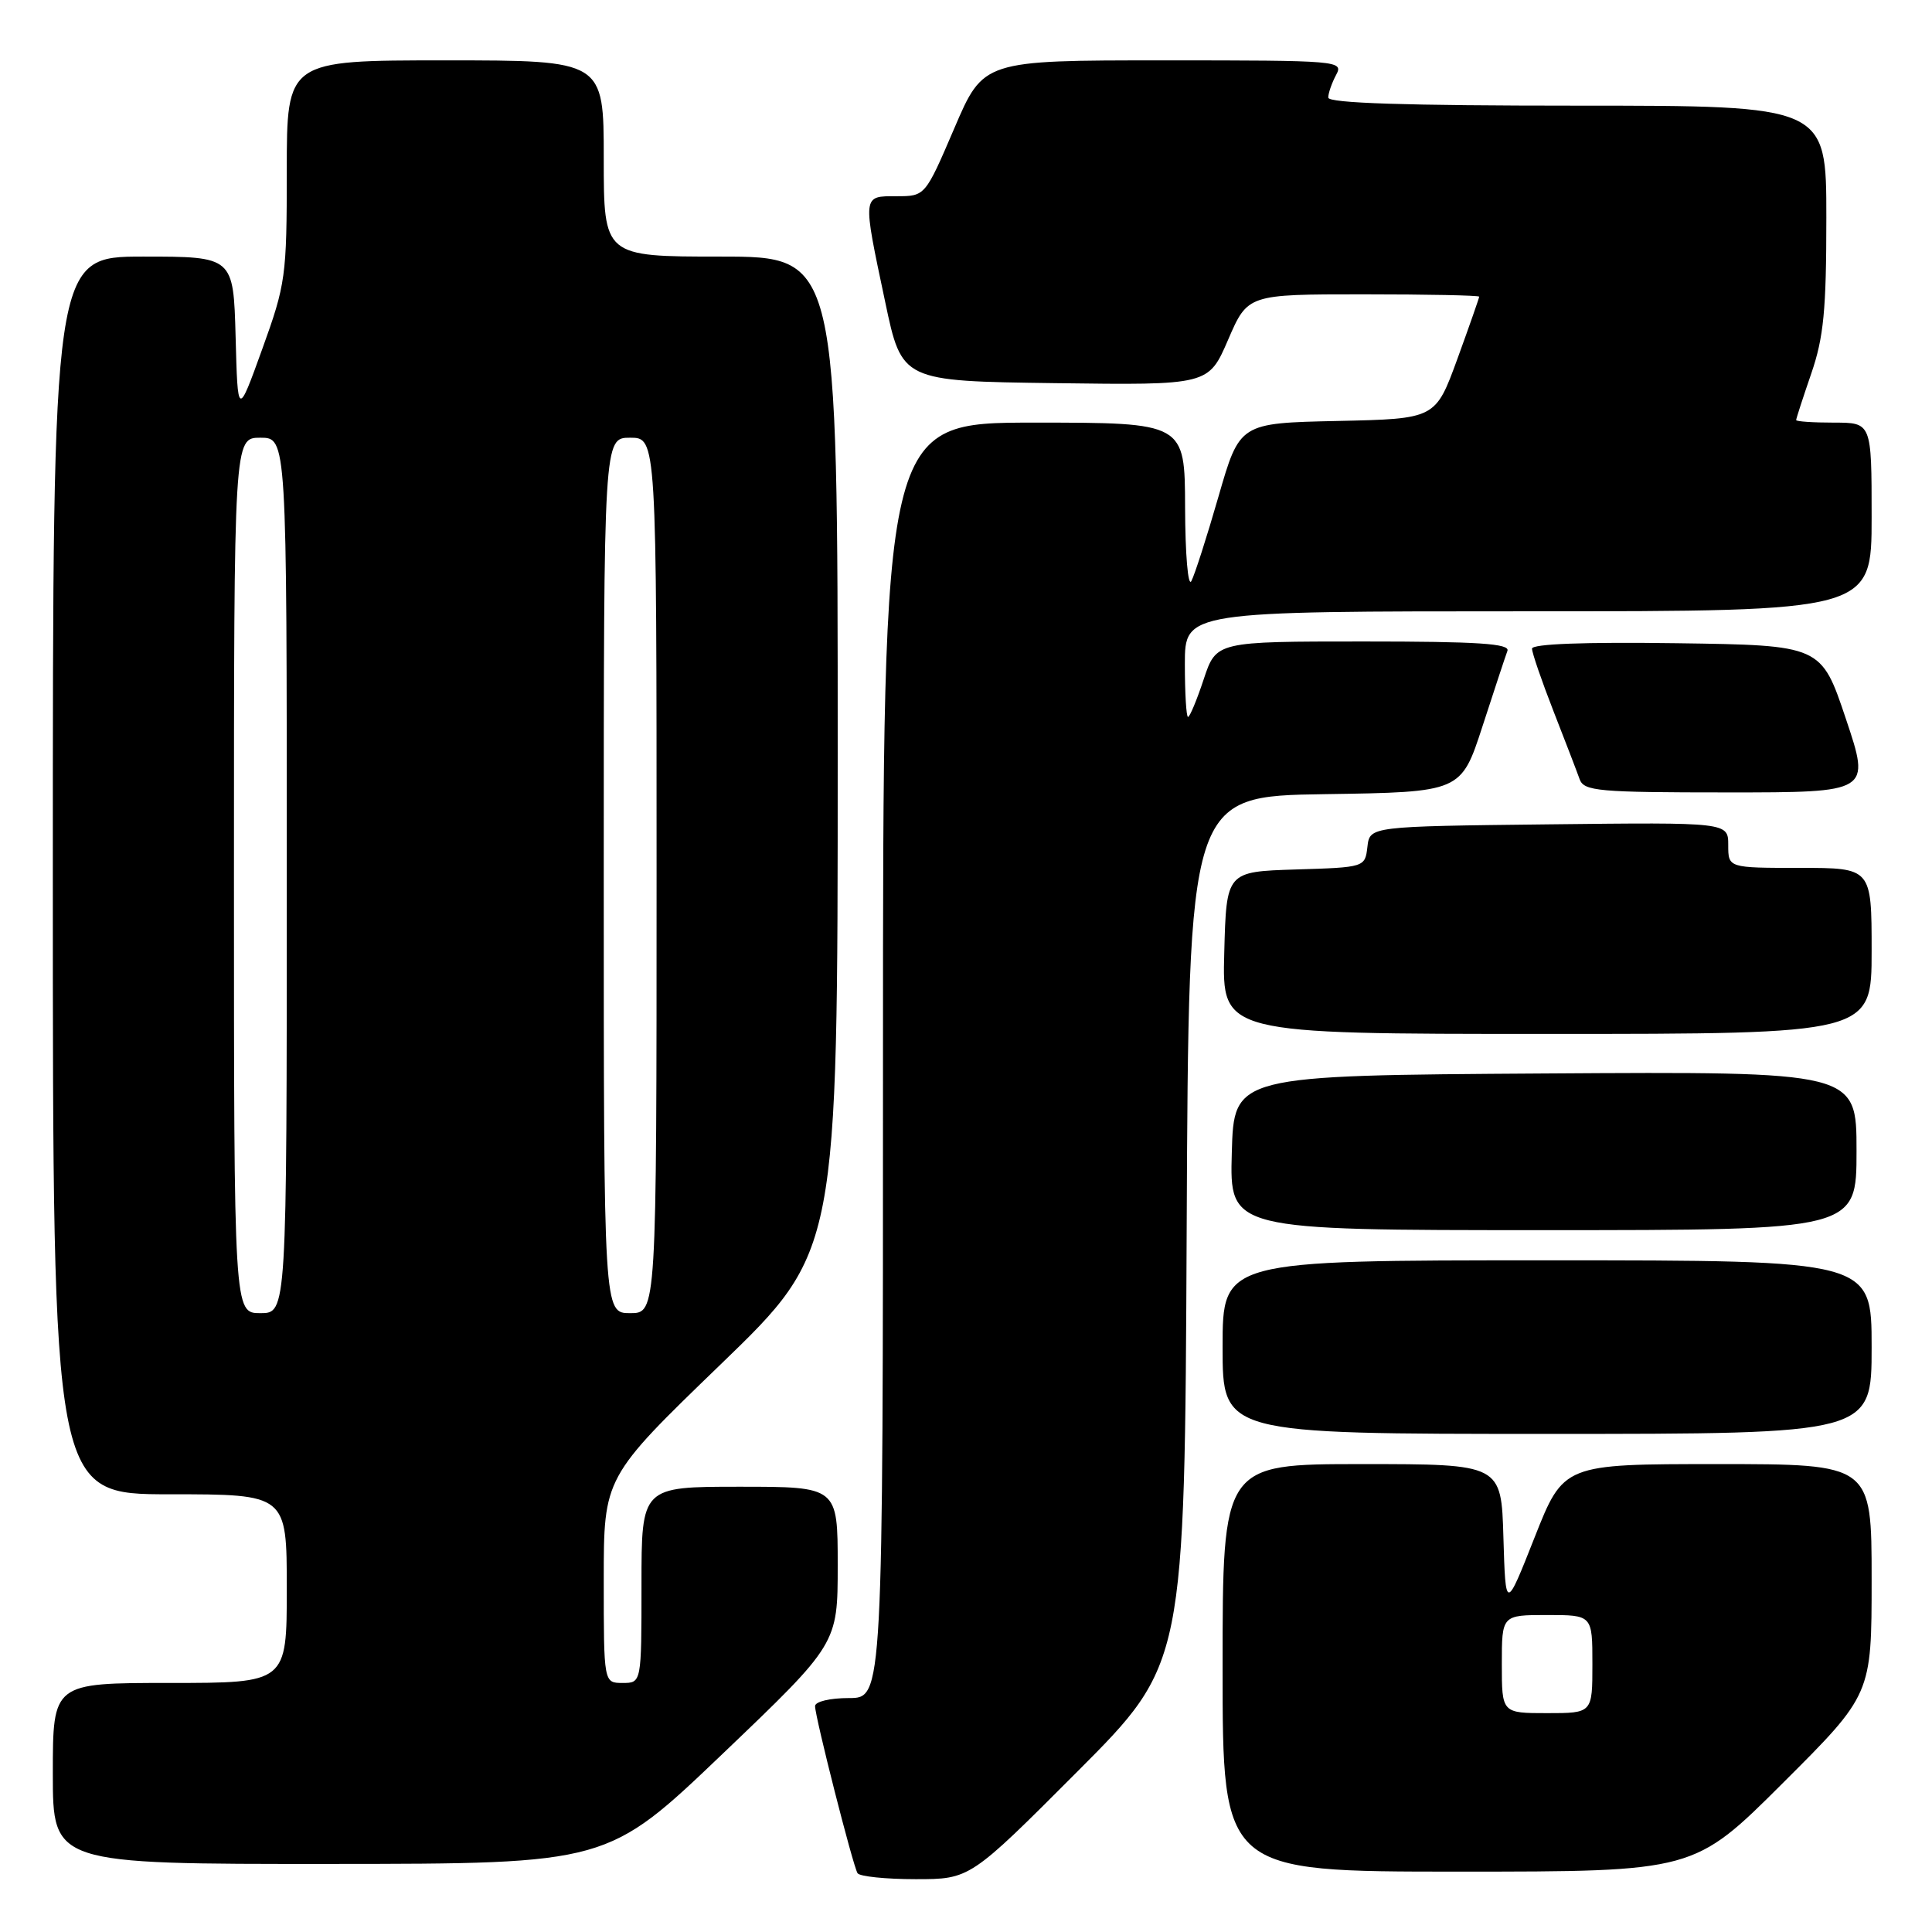 <?xml version="1.0" encoding="UTF-8" standalone="no"?>
<!DOCTYPE svg PUBLIC "-//W3C//DTD SVG 1.1//EN" "http://www.w3.org/Graphics/SVG/1.1/DTD/svg11.dtd" >
<svg xmlns="http://www.w3.org/2000/svg" xmlns:xlink="http://www.w3.org/1999/xlink" version="1.1" viewBox="0 0 256 256">
 <g >
 <path fill="currentColor"
d=" M 142.75 234.75 C 156.98 220.49 156.98 220.49 157.24 163.00 C 157.50 105.50 157.50 105.50 175.55 105.23 C 193.60 104.96 193.60 104.96 196.44 96.23 C 198.00 91.43 199.48 86.94 199.74 86.25 C 200.11 85.28 195.89 85.00 180.69 85.00 C 161.16 85.00 161.16 85.00 159.50 90.00 C 158.59 92.75 157.65 95.00 157.42 95.00 C 157.19 95.00 157.00 91.85 157.00 88.00 C 157.00 81.00 157.00 81.00 202.50 81.00 C 248.00 81.00 248.00 81.00 248.00 68.50 C 248.00 56.00 248.00 56.00 243.00 56.00 C 240.25 56.00 238.00 55.85 238.00 55.66 C 238.00 55.47 238.90 52.70 240.00 49.50 C 241.65 44.71 242.00 41.08 242.00 28.84 C 242.00 14.00 242.00 14.00 209.00 14.00 C 186.31 14.00 176.00 13.67 176.00 12.93 C 176.00 12.35 176.47 11.00 177.04 9.93 C 178.05 8.05 177.49 8.00 154.19 8.00 C 130.30 8.00 130.30 8.00 126.45 17.00 C 122.59 26.00 122.59 26.00 118.80 26.00 C 114.24 26.00 114.27 25.71 117.29 40.00 C 119.50 50.50 119.50 50.50 139.82 50.77 C 160.13 51.04 160.13 51.04 162.73 45.02 C 165.33 39.00 165.33 39.00 180.66 39.00 C 189.10 39.00 196.00 39.14 196.00 39.31 C 196.00 39.47 194.70 43.19 193.11 47.56 C 190.21 55.50 190.21 55.50 177.24 55.78 C 164.26 56.06 164.26 56.06 161.46 65.78 C 159.92 71.13 158.30 76.17 157.86 77.00 C 157.42 77.83 157.05 73.45 157.03 67.25 C 157.00 56.00 157.00 56.00 137.00 56.00 C 117.00 56.00 117.00 56.00 117.00 140.50 C 117.00 225.00 117.00 225.00 112.50 225.00 C 109.97 225.00 108.00 225.47 108.00 226.07 C 108.00 227.50 113.01 247.21 113.63 248.21 C 113.90 248.64 117.36 249.00 121.32 249.00 C 128.53 249.00 128.53 249.00 142.75 234.75 Z  M 236.23 236.27 C 248.00 224.53 248.00 224.53 248.00 209.27 C 248.00 194.00 248.00 194.00 227.59 194.00 C 207.18 194.00 207.18 194.00 203.34 203.72 C 199.50 213.44 199.50 213.44 199.21 203.72 C 198.93 194.00 198.93 194.00 180.46 194.00 C 162.00 194.00 162.00 194.00 162.00 221.00 C 162.00 248.00 162.00 248.00 193.23 248.00 C 224.47 248.00 224.47 248.00 236.23 236.27 Z  M 95.75 232.39 C 111.00 217.82 111.00 217.82 111.00 207.41 C 111.00 197.00 111.00 197.00 98.00 197.00 C 85.00 197.00 85.00 197.00 85.00 210.00 C 85.00 223.00 85.00 223.00 82.50 223.00 C 80.00 223.00 80.00 223.00 80.00 209.37 C 80.00 195.75 80.00 195.75 95.50 180.78 C 111.00 165.81 111.00 165.81 111.00 99.90 C 111.00 34.00 111.00 34.00 95.50 34.00 C 80.00 34.00 80.00 34.00 80.00 21.00 C 80.00 8.00 80.00 8.00 59.00 8.00 C 38.00 8.00 38.00 8.00 38.00 22.63 C 38.00 36.62 37.86 37.65 34.75 46.25 C 31.50 55.25 31.50 55.25 31.22 44.63 C 30.93 34.00 30.93 34.00 18.97 34.00 C 7.00 34.00 7.00 34.00 7.00 116.00 C 7.00 198.00 7.00 198.00 22.50 198.00 C 38.00 198.00 38.00 198.00 38.00 210.50 C 38.00 223.00 38.00 223.00 22.50 223.00 C 7.00 223.00 7.00 223.00 7.00 235.00 C 7.00 247.00 7.00 247.00 43.75 246.98 C 80.50 246.96 80.50 246.96 95.75 232.39 Z  M 248.00 178.50 C 248.00 167.00 248.00 167.00 205.00 167.00 C 162.00 167.00 162.00 167.00 162.00 178.50 C 162.00 190.00 162.00 190.00 205.00 190.00 C 248.00 190.00 248.00 190.00 248.00 178.50 Z  M 246.00 152.49 C 246.00 141.98 246.00 141.98 204.75 142.24 C 163.50 142.50 163.50 142.50 163.22 152.75 C 162.93 163.00 162.93 163.00 204.47 163.00 C 246.00 163.00 246.00 163.00 246.00 152.49 Z  M 248.00 126.00 C 248.00 115.00 248.00 115.00 238.50 115.00 C 229.00 115.00 229.00 115.00 229.00 111.98 C 229.00 108.96 229.00 108.96 205.25 109.23 C 181.50 109.50 181.50 109.50 181.19 112.21 C 180.87 114.92 180.85 114.93 171.69 115.21 C 162.50 115.50 162.50 115.50 162.22 126.25 C 161.93 137.00 161.93 137.00 204.97 137.00 C 248.00 137.00 248.00 137.00 248.00 126.00 Z  M 244.59 95.25 C 241.32 85.50 241.32 85.50 222.16 85.23 C 209.93 85.06 203.00 85.32 203.00 85.95 C 203.00 86.50 204.28 90.22 205.84 94.22 C 207.41 98.23 208.97 102.29 209.31 103.25 C 209.88 104.83 211.74 105.00 228.90 105.00 C 247.86 105.00 247.86 105.00 244.59 95.25 Z  M 199.00 220.50 C 199.00 214.00 199.00 214.00 205.00 214.00 C 211.00 214.00 211.00 214.00 211.00 220.50 C 211.00 227.00 211.00 227.00 205.00 227.00 C 199.00 227.00 199.00 227.00 199.00 220.50 Z  M 31.00 116.00 C 31.00 58.00 31.00 58.00 34.50 58.00 C 38.00 58.00 38.00 58.00 38.00 116.00 C 38.00 174.00 38.00 174.00 34.50 174.00 C 31.00 174.00 31.00 174.00 31.00 116.00 Z  M 80.00 116.00 C 80.00 58.00 80.00 58.00 83.50 58.00 C 87.00 58.00 87.00 58.00 87.00 116.00 C 87.00 174.00 87.00 174.00 83.50 174.00 C 80.00 174.00 80.00 174.00 80.00 116.00 Z "/>
</g>
</svg>